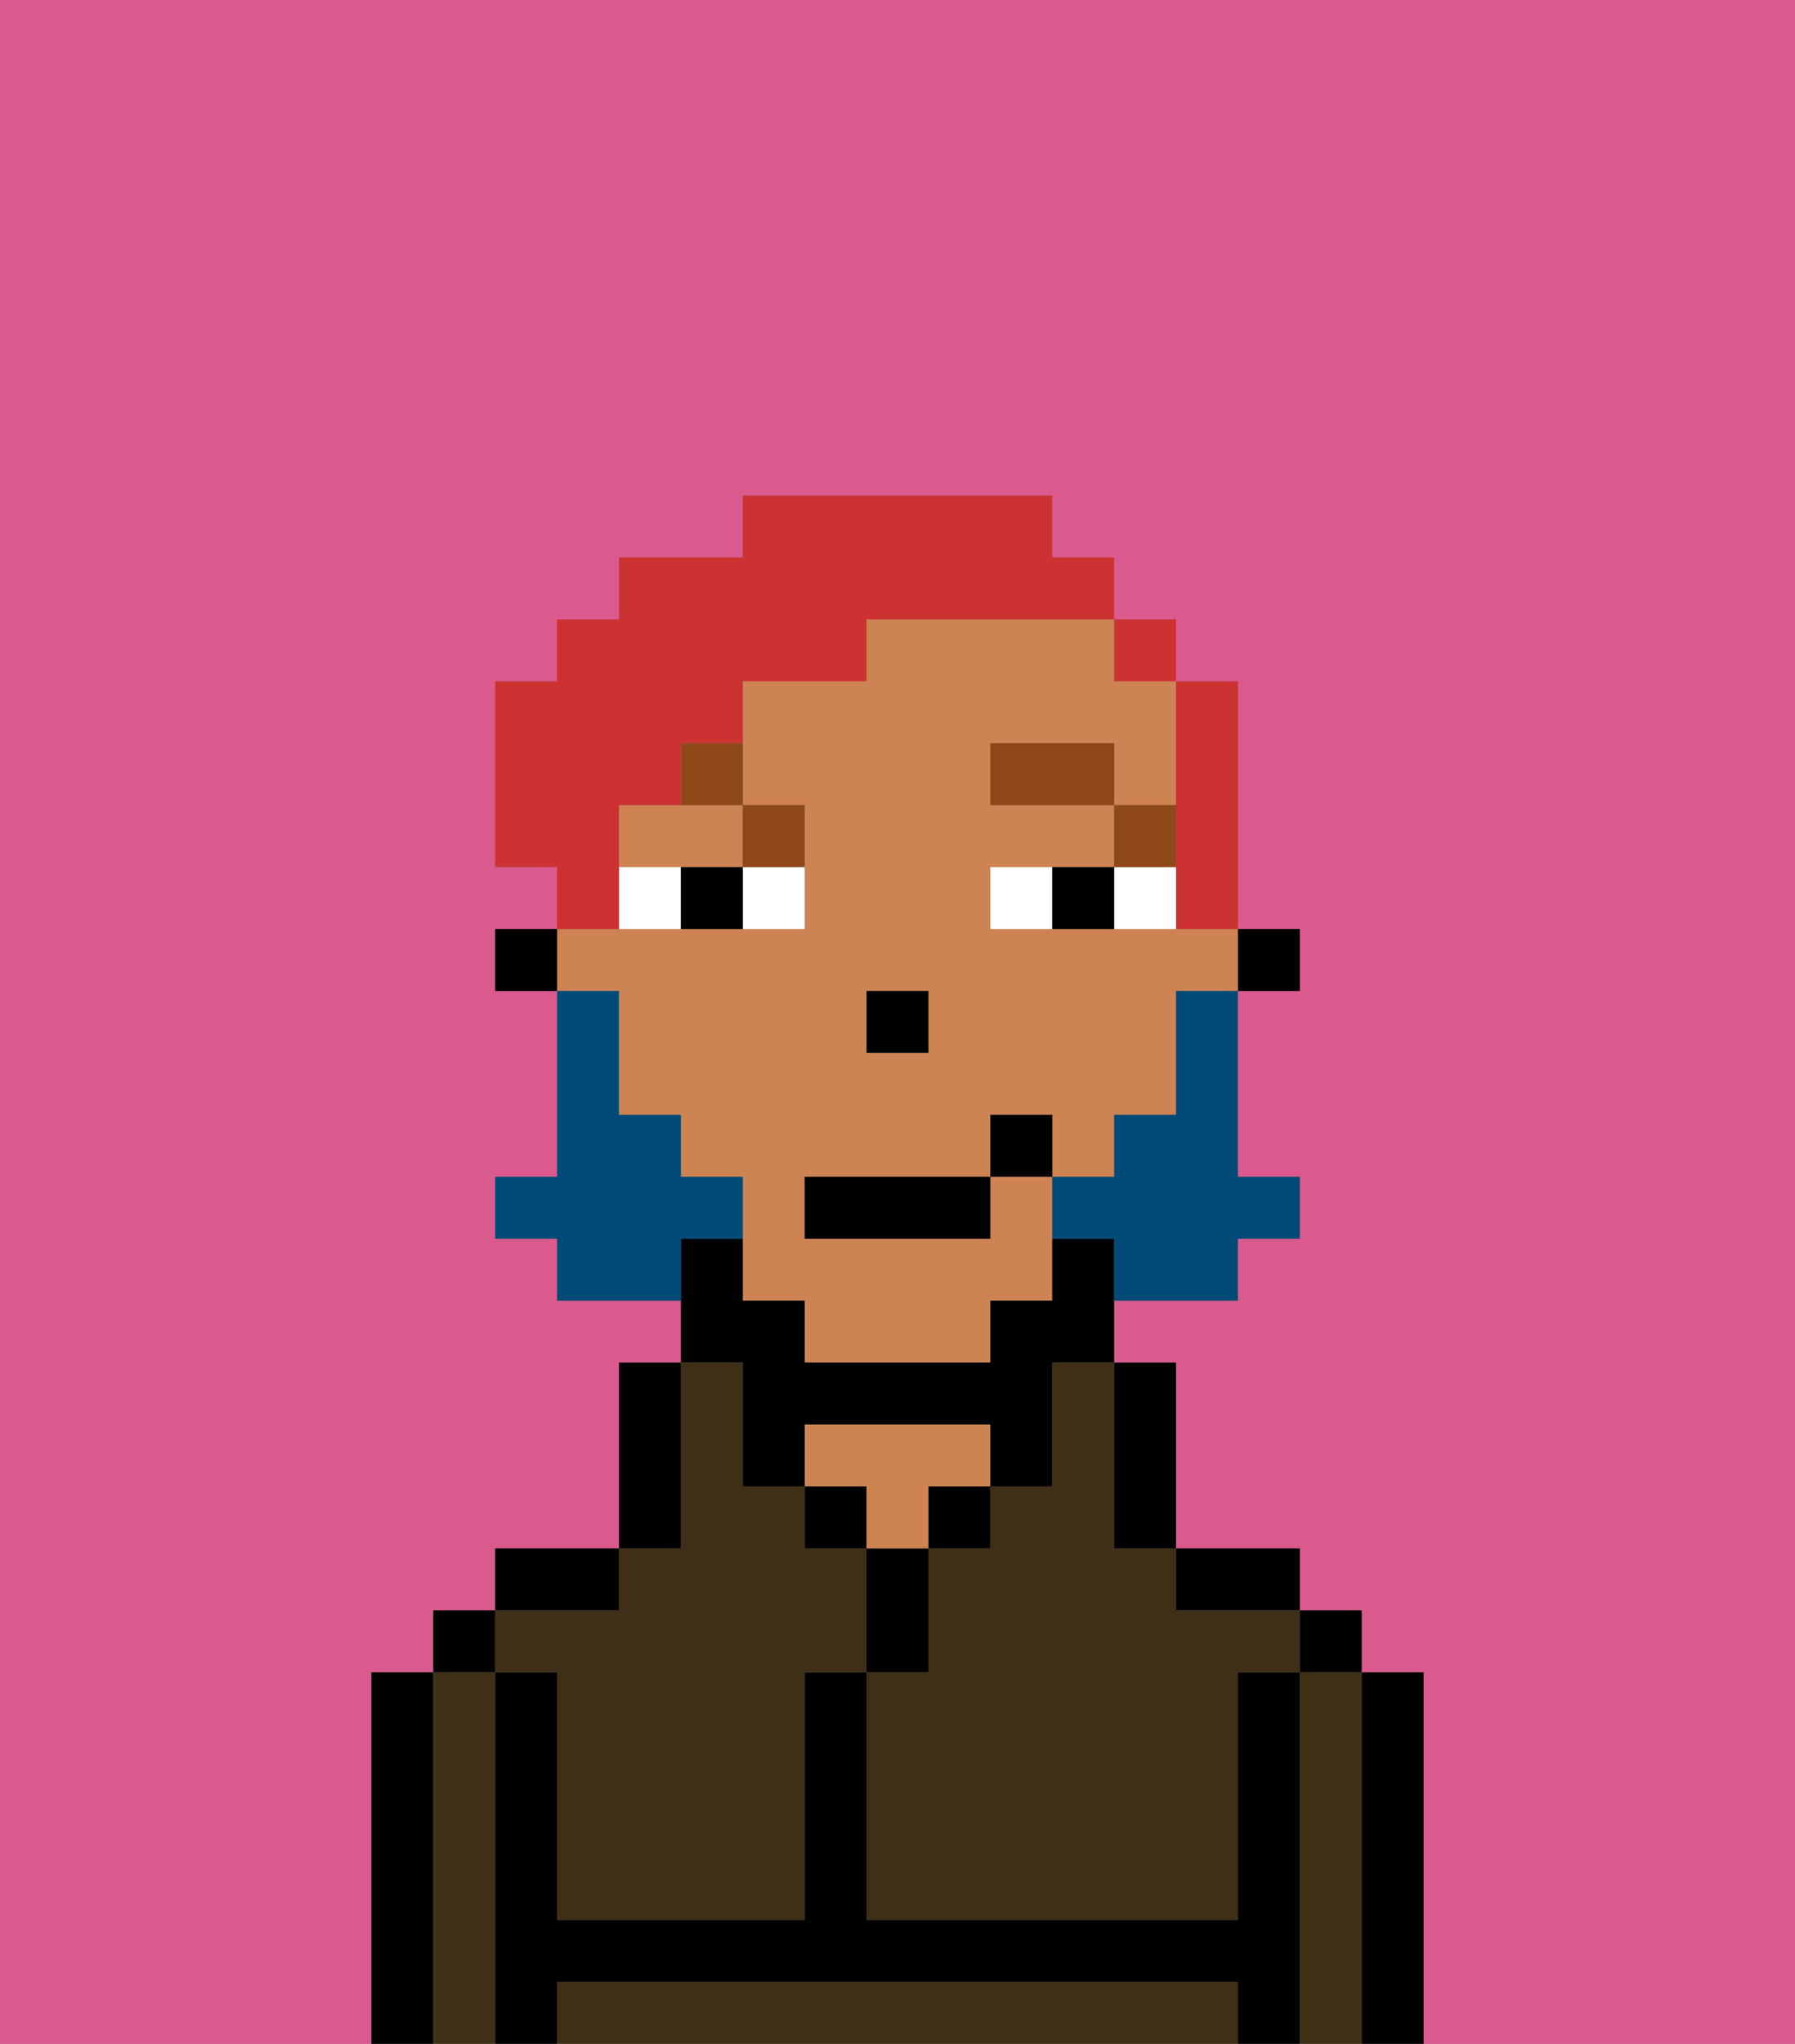 <svg xmlns="http://www.w3.org/2000/svg" viewBox="0 0 29 33"><rect x="0" y="0" width="29" height="33" fill="#808080" stroke="none"/><defs><style>polygon,rect,path{shape-rendering:crispedges;}.wa163-1{fill:#db5a8e;}.wa163-2{fill:#3f2f17;}.wa163-3{fill:#000000;}.wa163-4{fill:#ce8452;}.wa163-5{fill:#ffffff;}.wa163-6{fill:#8e4717;}.wa163-7{fill:#004a77;}.wa163-8{fill:#cc3232;}</style></defs><path class="wa163-1" d="M0,33H6V27H7V26H8V25h2V22h1V21H9V20H8V19H9V16H8V15H9V14H8V11H9V10h1V9h2V8h5V9h1v1h1v1h1v4h1v1H20v3h1v1H20v1H18v1h1v3h2v1h1v1h1v6h6V0H0Z"/><path class="wa163-2" d="M17,23v1H16v1H15v2H14v4h6V27h1V26H19V25H18V22H17Z"/><path class="wa163-2" d="M22,27H21v6h1V27Z"/><path class="wa163-2" d="M19,32H9v1H20V32Z"/><path class="wa163-2" d="M8,27H7v6H8V27Z"/><path class="wa163-2" d="M9,27v4h4V27h1V25H13V24H12V22H11v3H10v1H8v1Z"/><path class="wa163-3" d="M23,27H22v6h1V27Z"/><rect class="wa163-3" x="21" y="26" width="1" height="1"/><path class="wa163-3" d="M21,27H20v4H14V27H13v4H9V27H8v6H9V32H20v1h1V27Z"/><path class="wa163-3" d="M20,26h1V25H19v1Z"/><path class="wa163-3" d="M18,25h1V22H18v3Z"/><rect class="wa163-3" x="15" y="24" width="1" height="1"/><path class="wa163-3" d="M15,26V25H14v2h1Z"/><rect class="wa163-3" x="13" y="24" width="1" height="1"/><path class="wa163-4" d="M15,24h1V23H13v1h1v1h1Z"/><path class="wa163-3" d="M11,24V22H10v3h1Z"/><path class="wa163-3" d="M10,25H8v1h2Z"/><rect class="wa163-3" x="7" y="26" width="1" height="1"/><path class="wa163-3" d="M7,27H6v6H7V27Z"/><rect class="wa163-3" x="20" y="15" width="1" height="1"/><path class="wa163-4" d="M10,17v1h1v1h1v2h1v1h3V21h1V19H16v1H13V19h3V18h1v1h1V18h1V16h1V15H16V14h2V13H16V12h2v1h1V11H18V10H14v1H12v2h1v2H9v1h1Zm4-1h1v1H14Z"/><path class="wa163-4" d="M10,13v1h2V13H10Z"/><path class="wa163-3" d="M12,23v1h1V23h3v1h1V22h1V20H17v1H16v1H13V21H12V20H11v2h1Z"/><rect class="wa163-3" x="8" y="15" width="1" height="1"/><rect class="wa163-3" x="14" y="16" width="1" height="1"/><path class="wa163-5" d="M12,15h1V14H12Z"/><path class="wa163-5" d="M10,14v1h1V14Z"/><path class="wa163-5" d="M18,14v1h1V14Z"/><path class="wa163-5" d="M16,14v1h1V14Z"/><path class="wa163-3" d="M11,14v1h1V14Z"/><path class="wa163-3" d="M17,14v1h1V14Z"/><rect class="wa163-6" x="18" y="13" width="1" height="1"/><rect class="wa163-6" x="16" y="12" width="2" height="1"/><path class="wa163-6" d="M13,14V13H12v1Z"/><path class="wa163-6" d="M11,13h1V12H11Z"/><path class="wa163-7" d="M19,17v1H18v1H17v1h1v1h2V20h1V19H20V16H19Z"/><path class="wa163-7" d="M12,20V19H11V18H10V16H9v3H8v1H9v1h2V20Z"/><rect class="wa163-3" x="13" y="19" width="3" height="1"/><rect class="wa163-3" x="16" y="18" width="1" height="1"/><path class="wa163-8" d="M19,14v1h1V11H19v3Z"/><rect class="wa163-8" x="18" y="10" width="1" height="1"/><path class="wa163-8" d="M10,14V13h1V12h1V11h2V10h4V9H17V8H12V9H10v1H9v1H8v3H9v1h1Z"/></svg>